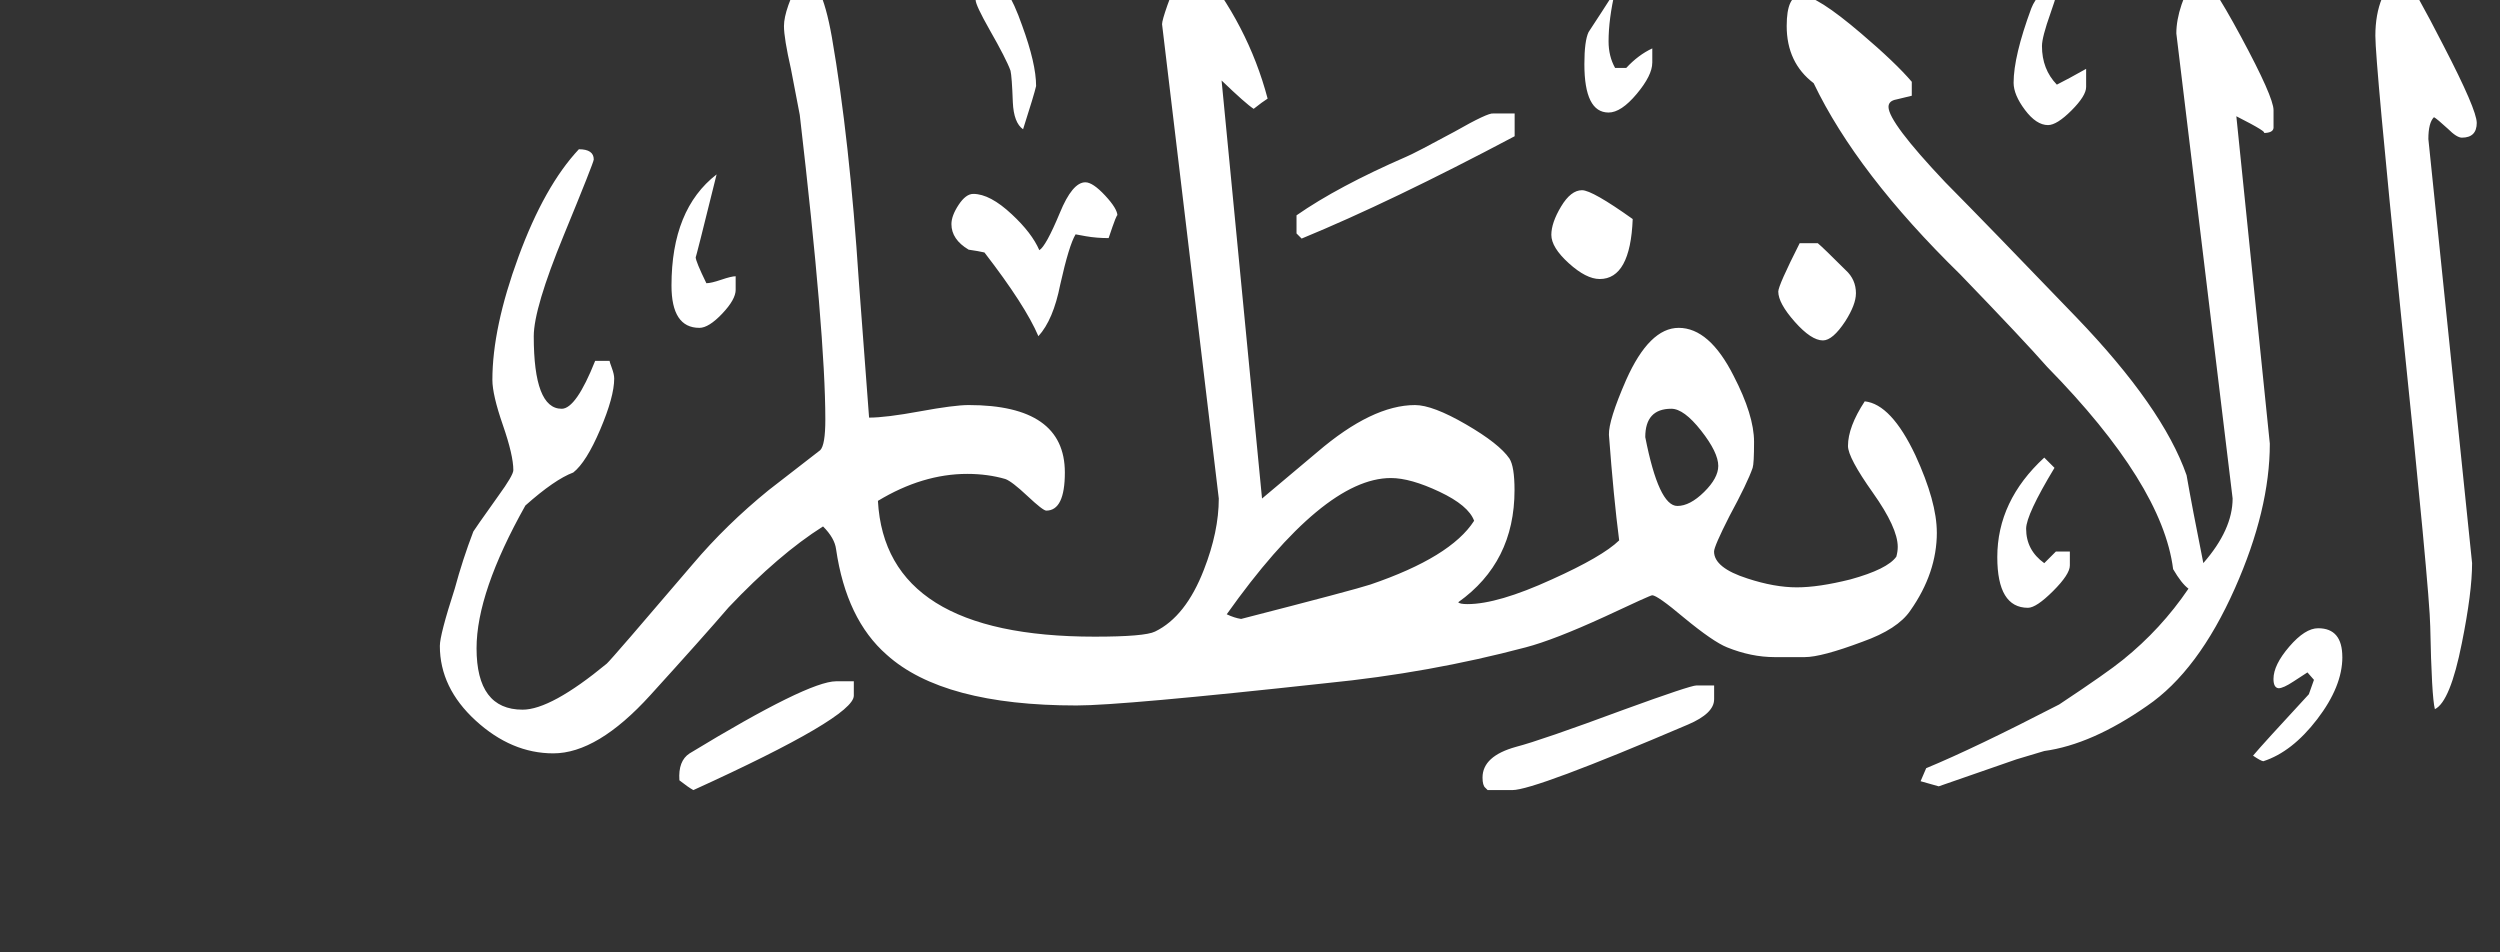 <!-- Generated by IcoMoon.io -->
<svg version="1.1" xmlns="http://www.w3.org/2000/svg" width="84" height="32" viewBox="0 0 84 32" fill="#fff" >
<rect x="0" y="0" width="84" height="32" fill="#333333" stroke="none"/>
<title>surah82</title>
<path d="M83.219 4.125q0 0.5-0.5 0.5-0.172 0-0.469-0.297-0.375-0.344-0.469-0.391-0.188 0.188-0.188 0.734l1.469 14.25q0 0.984-0.344 2.688-0.391 1.969-0.906 2.219-0.109-0.422-0.156-2.781-0.016-1.141-1-10.641-0.844-8.328-0.844-9.203 0-1.438 0.891-2.172 0.438 0.625 1.406 2.516 1.109 2.141 1.109 2.578zM70.094 2.922q0 0.297-0.492 0.789t-0.789 0.492q-0.391 0-0.773-0.508t-0.383-0.914q0-0.891 0.594-2.5 0.219-0.563 0.953-0.984-0.016 0.328-0.305 1.141t-0.289 1.109q0 0.781 0.5 1.297 0.375-0.188 0.984-0.531v0.609zM76.391 4.297q-0.016 0.172-0.344 0.172 0.203 0-0.906-0.563l1.125 11q0 2.219-1.172 4.859-1.234 2.781-2.953 3.953-1.859 1.297-3.453 1.516-0.266 0.078-0.938 0.281-0.734 0.25-2.609 0.906l-0.609-0.172 0.188-0.438q1.625-0.672 4.469-2.141 1.625-1.078 2.141-1.5 1.281-1.031 2.203-2.391-0.234-0.172-0.516-0.656-0.359-2.844-4.234-6.797-0.781-0.891-2.922-3.109-3.469-3.391-4.922-6.422-0.906-0.688-0.906-1.922 0-1.031 0.484-1.031 0.516 0 2.016 1.281 1.156 0.984 1.703 1.625v0.469l-0.516 0.125q-0.266 0.047-0.266 0.25 0 0.516 1.906 2.531 1.484 1.5 4.398 4.531t3.711 5.313q0.188 1.078 0.563 2.953 0.984-1.125 0.984-2.172l-1.891-15.625q0-0.891 0.703-2.094 0.375 0.172 1.469 2.203t1.094 2.469v0.594zM78.703 22.078q0 0.984-0.844 2.086t-1.813 1.414q-0.094-0.016-0.344-0.188 0.328-0.391 1.875-2.063l0.172-0.484-0.219-0.25q-0.125 0.078-0.469 0.305t-0.5 0.227q-0.172-0.016-0.172-0.313 0-0.469 0.531-1.086t0.969-0.617q0.813 0 0.813 0.969zM55.516 2.109q0 0.422-0.523 1.047t-0.945 0.625q-0.813 0-0.813-1.625 0-0.781 0.141-1.078 0.453-0.688 0.891-1.375-0.219 0.938-0.219 1.688 0 0.5 0.219 0.891h0.375q0.406-0.438 0.875-0.656v0.484zM62.359 9.859q0 0.375-0.359 0.938-0.422 0.641-0.75 0.641-0.391 0-0.945-0.625t-0.555-1.016q0-0.203 0.719-1.625h0.609q0.172 0.141 0.938 0.906 0.344 0.313 0.344 0.781zM69.547 19q0 0.297-0.563 0.859t-0.844 0.563q-1.031 0-1.031-1.703 0-1.891 1.578-3.344l0.344 0.344q-0.953 1.578-0.953 2.047 0 0.719 0.609 1.156l0.391-0.391h0.469v0.469zM54.859 7.359q-0.078 2.016-1.109 2.016-0.453 0-1.039-0.531t-0.586-0.953q0-0.406 0.328-0.953t0.703-0.547q0.344 0 1.703 0.969zM50.891 4.578q-4.156 2.203-7.156 3.438l-0.172-0.172v-0.609q1.391-0.969 3.688-1.969 0.297-0.125 1.625-0.844 1.125-0.641 1.297-0.609h0.719v0.766zM34.813 2.891q-0.063 0.281-0.438 1.453-0.313-0.219-0.344-0.906-0.031-0.859-0.078-1.063-0.141-0.391-0.703-1.375-0.469-0.828-0.469-1 0-0.375 0.469-0.844 0.578 0.219 1.094 1.703 0.469 1.281 0.469 2.031zM57.594 23.5q0 0.469-0.875 0.844-5.156 2.203-5.906 2.203h-0.828l-0.078-0.078q-0.094-0.078-0.094-0.344 0-0.719 1.125-1.031 0.844-0.219 3.625-1.25 2.234-0.813 2.438-0.813h0.594v0.469zM65.078 17.891q0 1.359-0.891 2.625-0.422 0.625-1.609 1.047-1.375 0.516-1.938 0.516h-1.016q-0.781 0-1.594-0.328-0.469-0.188-1.453-1-0.891-0.75-1.063-0.75-0.063 0-1.594 0.719-1.703 0.781-2.656 1.031-3.234 0.859-6.703 1.203-6.859 0.75-8.391 0.75-4.484 0-6.375-1.703-1.359-1.188-1.703-3.547-0.047-0.375-0.438-0.766-1.484 0.938-3.172 2.719-0.859 1-2.633 2.953t-3.258 1.953q-1.406 0-2.609-1.102t-1.203-2.508q0-0.375 0.5-1.922 0.266-0.984 0.625-1.922 0-0.016 0.844-1.203 0.5-0.688 0.5-0.859 0-0.5-0.352-1.516t-0.352-1.516q0-1.75 0.875-4.133t2.031-3.617q0.5 0 0.5 0.344 0 0.094-1.008 2.547t-1.008 3.391q0 2.438 0.938 2.438 0.484 0 1.125-1.609h0.484q0 0.031 0.078 0.242t0.078 0.352q0 0.609-0.469 1.711t-0.906 1.445q-0.625 0.234-1.609 1.109-1.641 2.922-1.641 4.797 0 2.063 1.547 2.063 0.953 0 2.828-1.547 0.172-0.156 2.891-3.344 1.125-1.328 2.547-2.484l1.734-1.344q0.172-0.172 0.172-1.031 0-2.844-0.859-10.234-0.063-0.328-0.297-1.547-0.234-1.031-0.234-1.438 0-0.563 0.594-1.688 0.641-0.063 1.016 2.063 0.594 3.422 0.906 8.203 0.094 1.219 0.344 4.578 0.563 0 1.711-0.211t1.633-0.211q3.234 0 3.234 2.266 0 1.281-0.625 1.281-0.109 0-0.633-0.492t-0.742-0.57q-0.594-0.172-1.281-0.172-1.5 0-3 0.906 0.25 4.563 7.281 4.563 1.688 0 2.031-0.172 1.031-0.5 1.641-2.078 0.5-1.281 0.5-2.391l-1.906-15.938q0-0.25 0.719-2.047h0.469q1.703 2.063 2.359 4.547-0.172 0.109-0.469 0.344-0.266-0.172-1.078-0.953l1.359 14.047 1.859-1.563q1.844-1.578 3.281-1.578 0.594 0 1.711 0.648t1.461 1.148q0.172 0.266 0.172 1.063 0 2.422-1.891 3.766 0.047 0.063 0.313 0.063 1.016 0 2.828-0.828 1.703-0.766 2.266-1.313-0.188-1.453-0.344-3.547-0.016-0.484 0.578-1.844 0.781-1.75 1.766-1.75 1.031 0 1.844 1.609 0.688 1.328 0.688 2.219 0 0.734-0.047 0.875-0.172 0.5-0.781 1.625-0.516 1.016-0.516 1.188 0 0.547 1.125 0.906 0.906 0.297 1.656 0.297 0.734 0 1.797-0.266 1.25-0.344 1.547-0.766 0.047-0.172 0.047-0.328 0-0.641-0.836-1.82t-0.836-1.57q0-0.641 0.563-1.5 0.891 0.094 1.703 1.813 0.719 1.563 0.719 2.594zM37.547 7.25q0-0.141-0.297 0.75-0.406 0-0.766-0.063l-0.344-0.063q-0.219 0.359-0.516 1.688-0.234 1.188-0.734 1.734-0.438-1.031-1.813-2.813-0.203-0.047-0.531-0.094-0.578-0.344-0.578-0.859 0-0.281 0.242-0.648t0.492-0.367q0.563 0 1.297 0.688 0.672 0.625 0.922 1.203 0.219-0.125 0.688-1.25 0.422-1.031 0.859-1.031 0.25 0 0.664 0.445t0.414 0.68zM24.719 9.734q0 0.328-0.453 0.805t-0.766 0.477q-0.938 0-0.938-1.422 0-2.563 1.516-3.734-0.703 2.844-0.703 2.781 0 0.141 0.359 0.875 0.156 0 0.5-0.117t0.484-0.117v0.453zM28.688 23.375q0 0.719-5.391 3.172-0.172-0.094-0.469-0.328-0.047-0.656 0.344-0.906 3.984-2.422 4.922-2.422h0.594v0.484zM57.734 15.656q0-0.453-0.578-1.188t-1-0.734q-0.875 0-0.875 0.953 0.453 2.313 1.078 2.313 0.422 0 0.898-0.469t0.477-0.875zM49.531 17.5q-0.188-0.516-1.164-0.977t-1.633-0.461q-2.266 0-5.516 4.578 0.266 0.125 0.484 0.156 3.828-0.984 4.344-1.156 2.703-0.922 3.484-2.141z"></path>
</svg>
